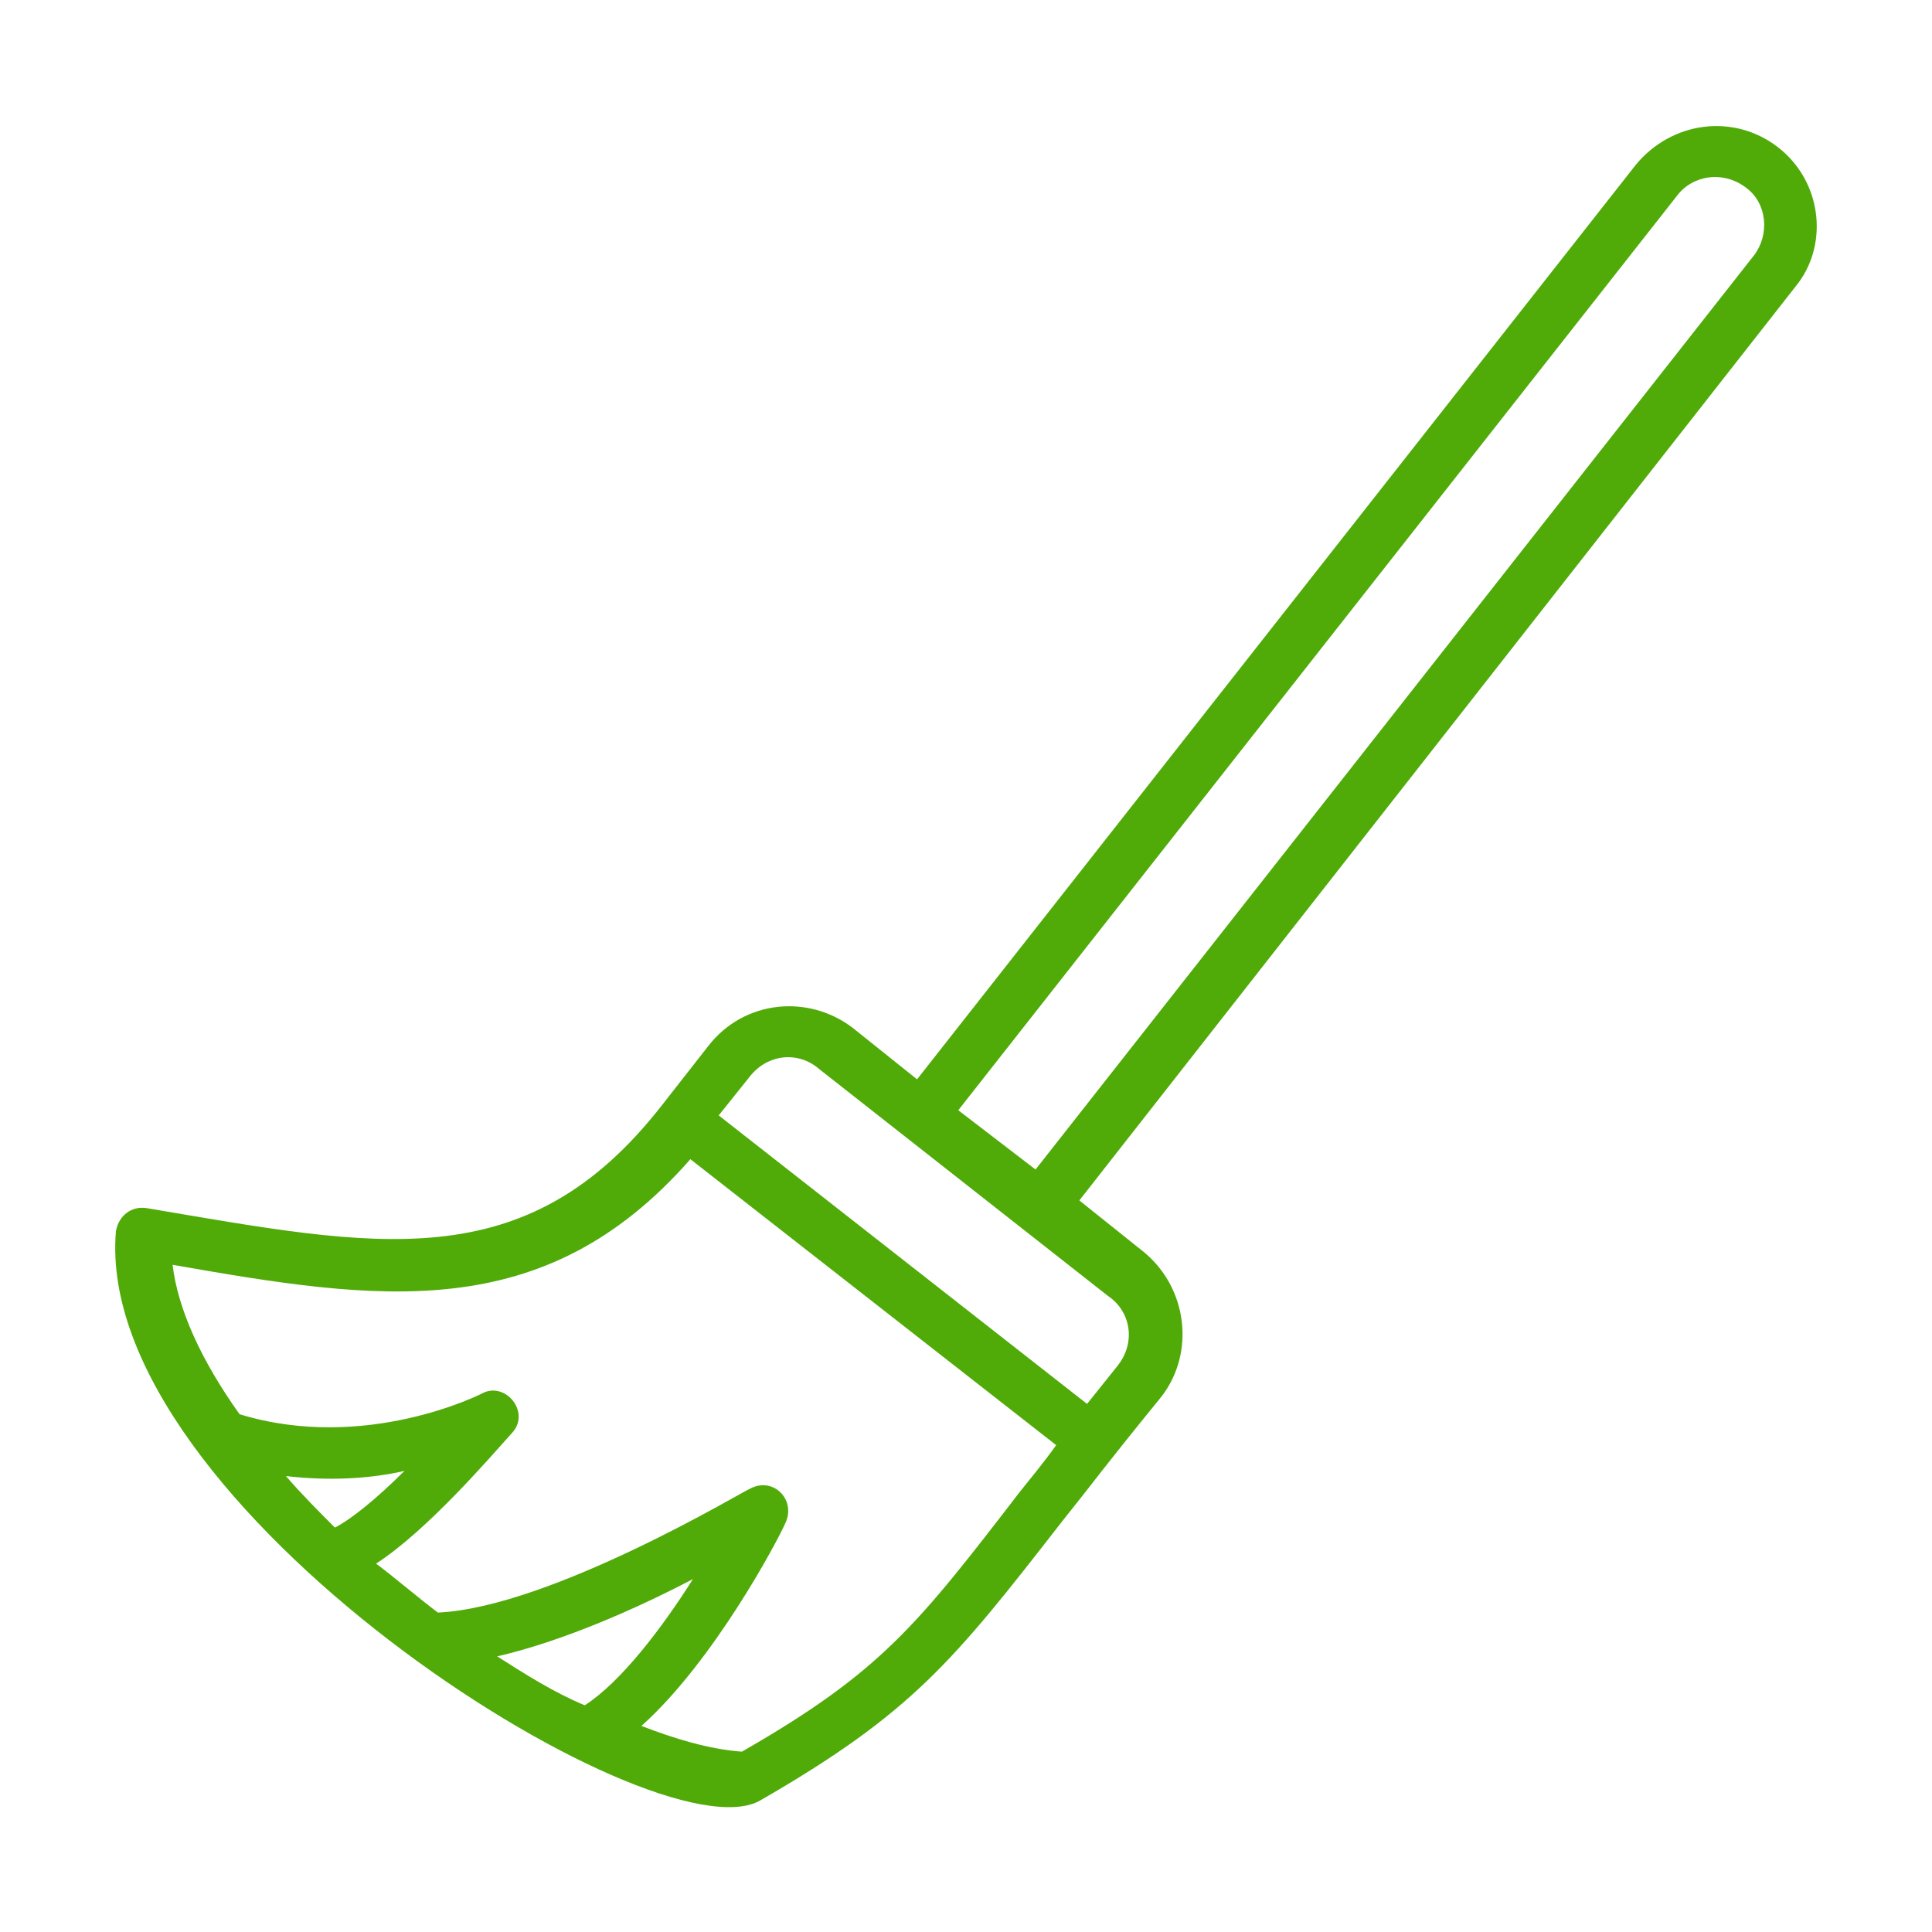 <svg width="80" height="80" viewBox="0 0 80 80" fill="none" xmlns="http://www.w3.org/2000/svg">
<path d="M73.6 6.08C71.787 4.693 69.227 5.013 67.733 6.827L37.973 44.693L35.307 42.56C33.493 41.173 30.827 41.387 29.333 43.307L27.413 45.76C21.76 53.013 15.573 51.627 6.08 50.027C5.44 49.92 4.907 50.347 4.8 50.987C3.84 62.293 27.093 77.013 31.467 74.56C37.76 70.933 39.467 68.8 43.947 63.04C45.653 60.907 45.333 61.227 48.107 57.813C49.493 56 49.173 53.333 47.36 51.84L44.693 49.707L74.453 11.733C75.733 10.027 75.413 7.467 73.6 6.08ZM11.84 61.12C13.653 61.333 15.36 61.227 16.747 60.907C15.573 62.08 14.507 62.933 13.867 63.253C13.227 62.613 12.48 61.867 11.84 61.12ZM24.213 70.613C22.933 70.08 21.76 69.333 20.587 68.587C23.36 67.947 26.453 66.56 28.693 65.387C27.413 67.413 25.707 69.653 24.213 70.613ZM42.24 61.76C37.973 67.307 36.48 69.227 30.72 72.533C29.333 72.427 27.947 72 26.56 71.467C29.547 68.8 32.213 63.787 32.533 63.04C32.96 62.08 32 61.12 31.04 61.653C30.933 61.653 22.827 66.56 18.133 66.773C17.28 66.133 16.427 65.387 15.573 64.747C17.707 63.36 20.267 60.373 21.227 59.307C21.973 58.453 20.907 57.173 19.947 57.707C19.947 57.707 15.147 60.16 9.92 58.56C8.32 56.32 7.36 54.187 7.147 52.373C15.68 53.867 22.507 54.933 28.587 48L43.733 59.84C43.2 60.587 42.667 61.227 42.24 61.76ZM46.293 56.533L45.013 58.133L29.76 46.187L31.04 44.587C31.787 43.627 33.067 43.52 33.92 44.267L45.867 53.653C46.827 54.293 47.04 55.573 46.293 56.533ZM72.64 10.56L42.88 48.427L39.68 45.973L69.44 8.107C70.08 7.253 71.36 7.04 72.32 7.787C73.173 8.427 73.28 9.707 72.64 10.56Z" fill="#50AB09"/>
</svg>

